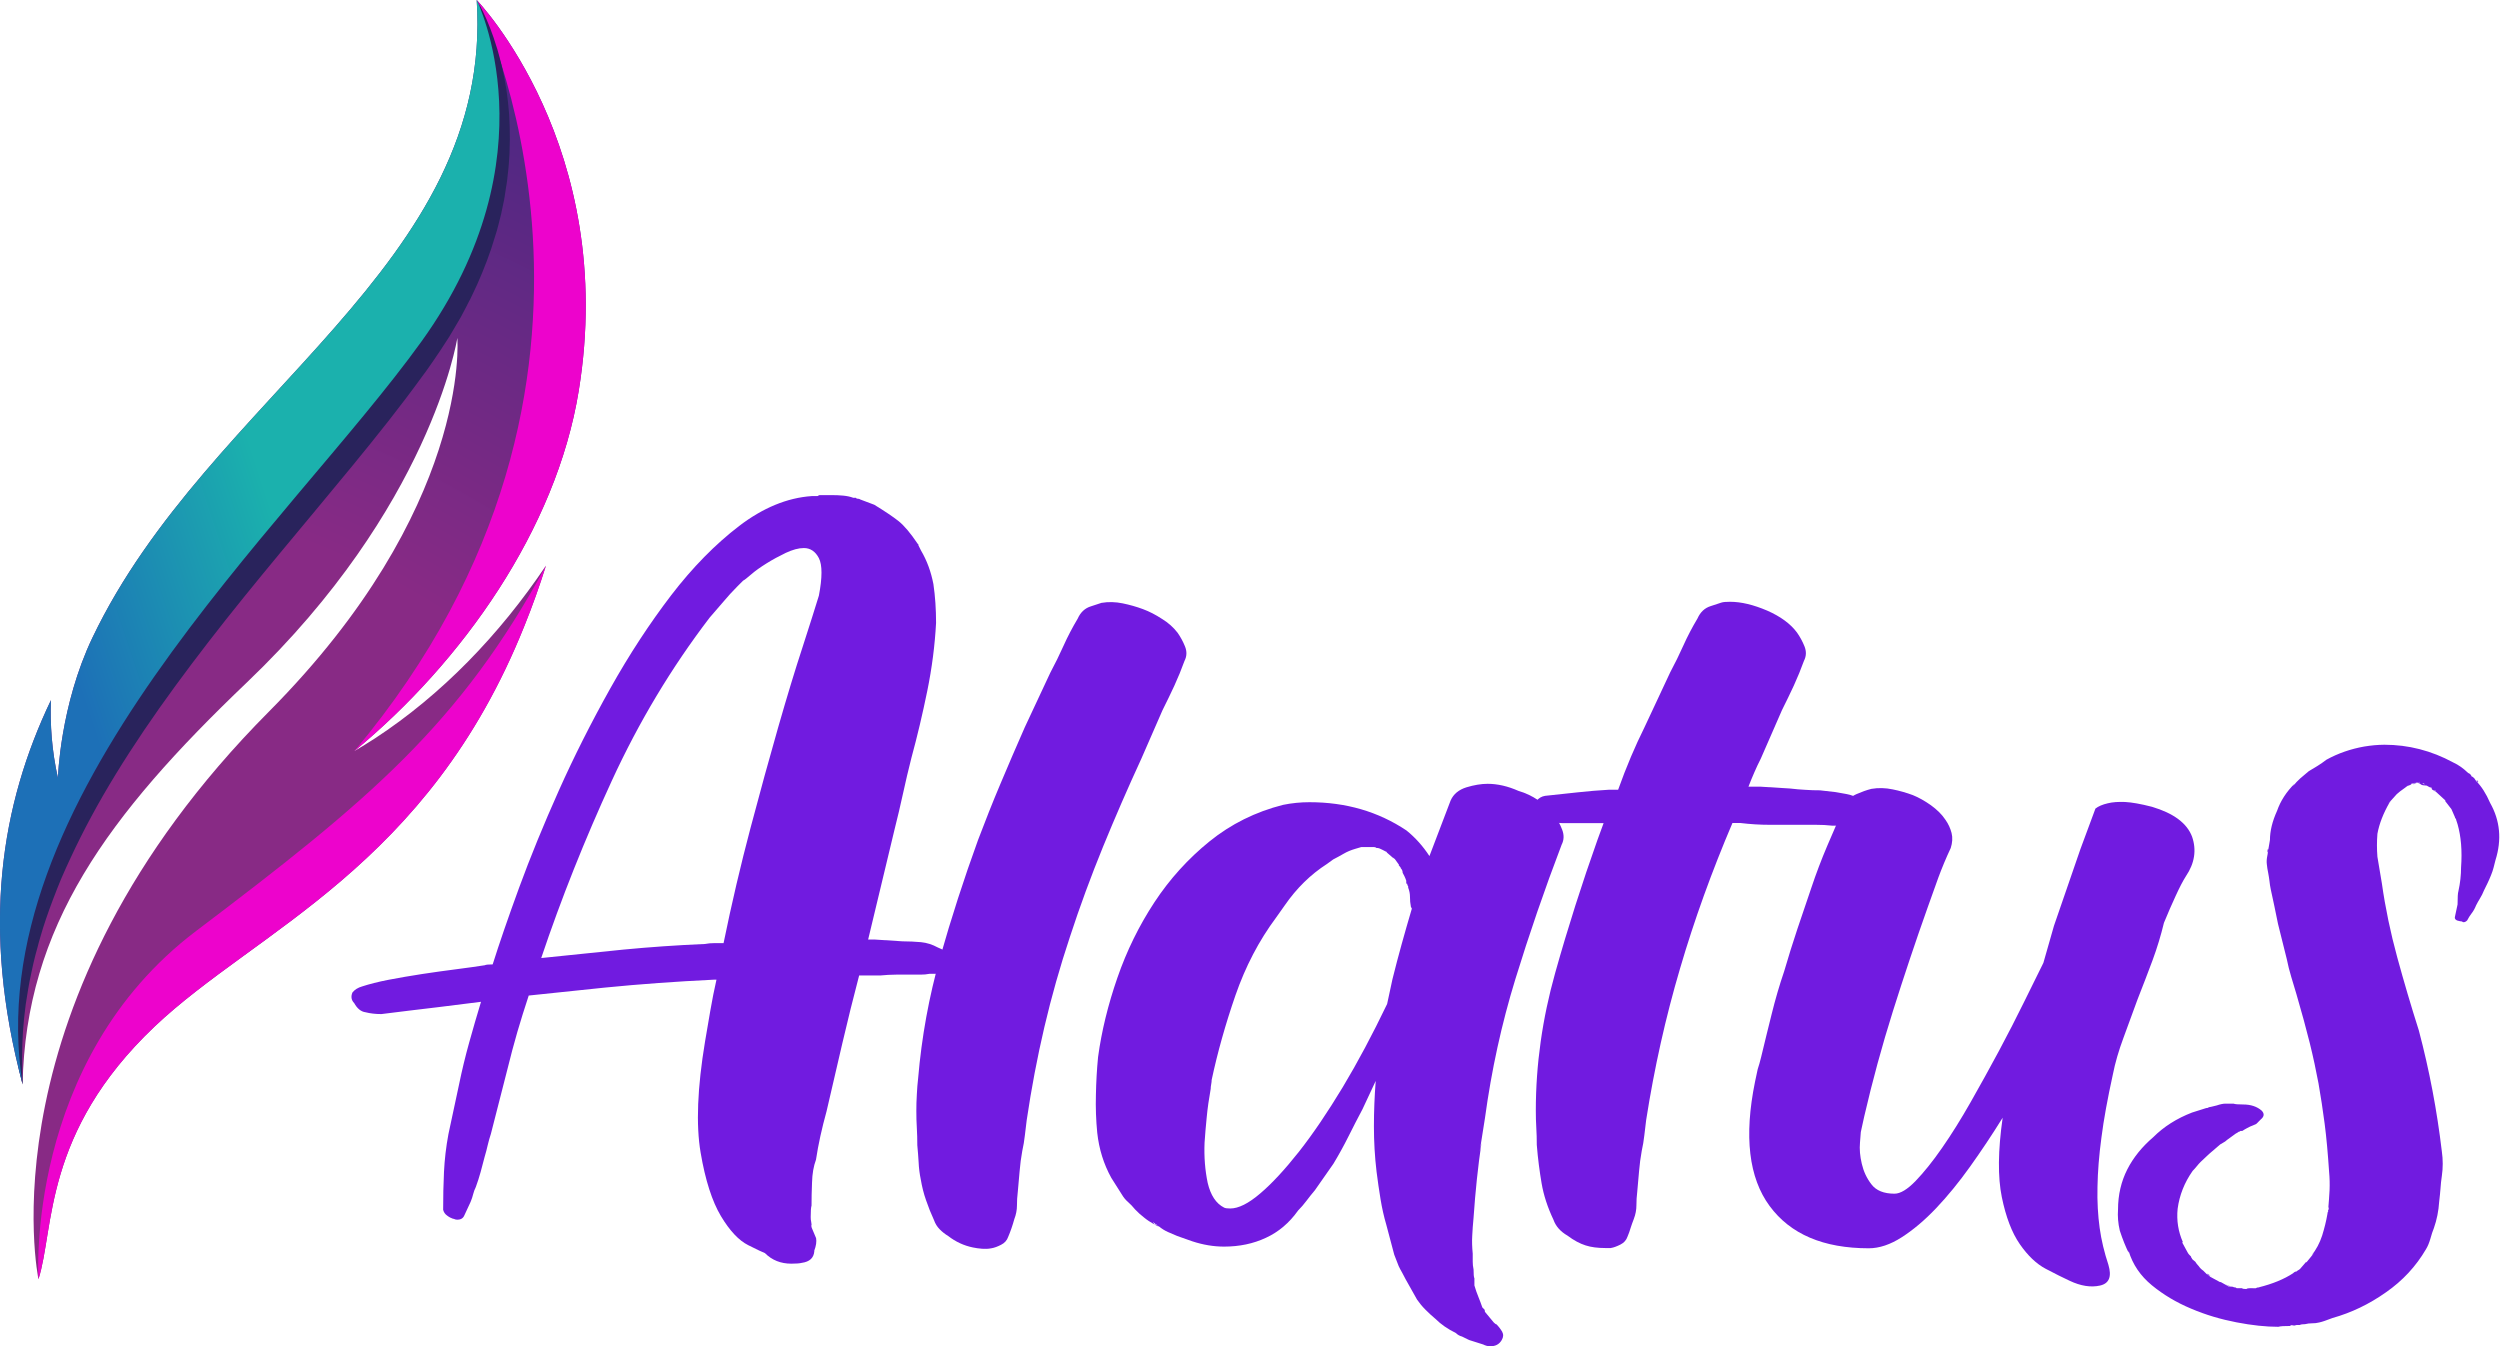 <svg xmlns="http://www.w3.org/2000/svg" width="143" height="77" viewBox="0 0 143 77" fill="none"><path d="M20.267 42.964C20.659 42.73 21.058 42.489 21.45 42.234C25.252 39.745 28.572 36.313 31.226 32.358C30.869 33.486 30.463 34.642 29.988 35.811C24.454 49.628 14.685 53.183 8.841 58.72C2.447 64.786 3.121 70.288 2.2 73.169C2.2 73.169 -1.155 57.344 15.379 40.708C26.902 29.105 26.173 19.484 26.159 19.332C26.132 19.498 24.585 29.037 14.135 39.023C6.112 46.684 1.478 52.998 1.292 62.021C-1.107 53.046 0.055 46.024 2.915 40.047C2.86 41.437 2.963 42.936 3.313 44.497C3.313 44.497 3.43 40.357 5.293 36.464C11.928 22.586 28.284 15.206 27.266 0C27.266 0 35.379 8.411 33.103 22.359C31.817 30.268 26.441 37.874 20.267 42.964Z" fill="url(#paint0_radial_26_1761)"></path><path d="M33.103 22.359C31.818 30.268 26.434 37.874 20.268 42.964C38.156 21.637 27.266 0 27.266 0C27.266 0 35.379 8.411 33.103 22.359Z" fill="#ED03CC"></path><path d="M31.233 32.352C30.876 33.48 30.47 34.635 29.996 35.804C24.461 49.621 14.692 53.176 8.848 58.713C2.447 64.786 3.121 70.288 2.2 73.169C2.2 73.169 1.382 60.687 11.227 53.245C21.072 45.804 26.311 41.444 31.233 32.352Z" fill="#ED03CC"></path><path d="M27.266 0C27.266 0 27.273 0.014 27.294 0.041C27.314 0.069 27.335 0.117 27.369 0.172C27.438 0.289 27.534 0.461 27.644 0.702C27.871 1.169 28.167 1.878 28.449 2.82C28.586 3.287 28.717 3.817 28.834 4.402C28.861 4.546 28.889 4.697 28.916 4.849C28.93 4.924 28.944 5 28.957 5.082C28.971 5.158 28.978 5.241 28.992 5.316C29.012 5.474 29.033 5.64 29.054 5.805C29.067 5.97 29.088 6.142 29.102 6.314C29.122 6.485 29.129 6.657 29.136 6.836C29.143 7.015 29.157 7.194 29.157 7.38C29.157 7.565 29.164 7.751 29.164 7.937C29.164 8.129 29.157 8.315 29.15 8.514C29.15 8.611 29.143 8.707 29.143 8.81C29.136 8.906 29.129 9.009 29.122 9.106C29.116 9.202 29.109 9.305 29.102 9.408C29.095 9.512 29.088 9.608 29.074 9.711C29.054 9.917 29.026 10.124 29.006 10.33C28.999 10.385 28.992 10.433 28.985 10.488C28.978 10.543 28.971 10.591 28.957 10.646C28.944 10.749 28.923 10.86 28.909 10.963C28.896 11.066 28.875 11.176 28.861 11.279C28.848 11.389 28.82 11.492 28.799 11.602C28.751 11.816 28.71 12.036 28.662 12.256C28.607 12.469 28.552 12.689 28.497 12.909C28.469 13.019 28.442 13.129 28.407 13.239C28.373 13.349 28.339 13.459 28.304 13.569C28.043 14.463 27.699 15.357 27.301 16.258C27.198 16.485 27.094 16.705 26.984 16.932L26.902 17.104C26.874 17.159 26.847 17.214 26.812 17.269C26.758 17.379 26.696 17.489 26.641 17.606C26.579 17.716 26.524 17.833 26.462 17.943L26.372 18.115C26.345 18.17 26.311 18.225 26.276 18.28C26.146 18.5 26.015 18.72 25.884 18.947C25.761 19.174 25.616 19.388 25.472 19.608C25.403 19.718 25.328 19.828 25.259 19.938L25.149 20.103L25.094 20.185L25.066 20.227C25.066 20.227 25.052 20.247 25.046 20.254L25.032 20.275C24.963 20.378 24.887 20.481 24.819 20.591L24.709 20.749L24.599 20.907C24.523 21.017 24.448 21.121 24.372 21.231C24.296 21.334 24.221 21.444 24.138 21.547C22.907 23.246 21.567 24.924 20.192 26.602C18.817 28.28 17.407 29.958 16.012 31.643C14.616 33.328 13.241 35.013 11.935 36.705C10.629 38.397 9.384 40.082 8.25 41.76C7.116 43.438 6.091 45.096 5.218 46.719C4.778 47.53 4.379 48.335 4.015 49.119C3.926 49.318 3.836 49.511 3.747 49.703C3.664 49.896 3.575 50.095 3.493 50.281C3.417 50.474 3.334 50.666 3.259 50.859C3.238 50.907 3.217 50.955 3.204 51.003C3.183 51.051 3.169 51.099 3.149 51.148C3.114 51.244 3.073 51.333 3.039 51.43C2.757 52.179 2.502 52.908 2.303 53.617C2.276 53.706 2.248 53.789 2.228 53.878C2.207 53.967 2.179 54.05 2.159 54.139C2.111 54.311 2.062 54.483 2.021 54.648C1.939 54.985 1.856 55.315 1.794 55.639C1.65 56.278 1.561 56.89 1.471 57.454C1.437 57.736 1.403 58.011 1.375 58.273C1.354 58.534 1.334 58.782 1.313 59.022C1.299 59.263 1.286 59.483 1.279 59.696C1.272 59.91 1.265 60.109 1.265 60.295C1.258 60.48 1.265 60.652 1.265 60.81C1.265 60.969 1.265 61.113 1.265 61.244C1.286 61.76 1.292 62.035 1.292 62.035C1.292 62.035 1.279 61.966 1.244 61.835C1.21 61.705 1.162 61.512 1.107 61.258C1.079 61.127 1.052 60.989 1.024 60.831C0.99 60.673 0.956 60.501 0.935 60.315C0.907 60.13 0.873 59.93 0.846 59.71C0.825 59.497 0.797 59.263 0.77 59.022C0.749 58.782 0.729 58.52 0.715 58.252C0.701 57.984 0.694 57.702 0.688 57.399C0.688 57.248 0.688 57.103 0.688 56.945C0.688 56.87 0.688 56.787 0.688 56.712C0.688 56.636 0.694 56.553 0.694 56.471C0.701 56.313 0.708 56.148 0.715 55.983C0.715 55.9 0.722 55.817 0.729 55.735C0.736 55.652 0.743 55.563 0.749 55.48C0.77 55.137 0.811 54.786 0.853 54.421C0.873 54.242 0.901 54.057 0.928 53.871C0.942 53.775 0.956 53.685 0.969 53.589C0.983 53.493 1.004 53.404 1.018 53.307C1.141 52.544 1.32 51.753 1.533 50.934C1.636 50.522 1.76 50.109 1.891 49.69C1.959 49.483 2.028 49.27 2.097 49.057C2.166 48.844 2.241 48.63 2.317 48.417C2.626 47.558 2.977 46.684 3.369 45.797C4.152 44.029 5.115 42.228 6.201 40.433C7.287 38.638 8.504 36.843 9.811 35.082C11.11 33.321 12.492 31.581 13.901 29.876C15.311 28.17 16.747 26.506 18.157 24.869C19.559 23.232 20.941 21.63 22.213 20.055C22.371 19.855 22.523 19.663 22.681 19.47L22.797 19.326L22.914 19.174C22.99 19.071 23.073 18.975 23.148 18.872C23.293 18.679 23.43 18.487 23.574 18.294C23.719 18.102 23.863 17.909 23.994 17.709C24.124 17.51 24.255 17.317 24.392 17.125C24.427 17.077 24.461 17.029 24.489 16.98L24.578 16.829C24.64 16.733 24.702 16.63 24.764 16.533C24.826 16.437 24.887 16.334 24.949 16.238C24.977 16.189 25.011 16.141 25.039 16.093L25.121 15.942C25.231 15.742 25.348 15.543 25.458 15.344C25.486 15.296 25.513 15.247 25.541 15.192L25.616 15.041C25.664 14.938 25.719 14.842 25.767 14.738C25.864 14.539 25.974 14.346 26.063 14.14C26.152 13.941 26.242 13.741 26.331 13.542C26.379 13.445 26.414 13.342 26.455 13.246C26.496 13.15 26.538 13.046 26.579 12.95C26.62 12.854 26.661 12.751 26.703 12.655C26.744 12.558 26.771 12.455 26.812 12.359C26.881 12.159 26.957 11.967 27.026 11.774C27.087 11.575 27.149 11.382 27.211 11.19C27.239 11.093 27.273 10.997 27.301 10.901C27.328 10.805 27.356 10.708 27.376 10.612C27.404 10.516 27.431 10.419 27.452 10.323C27.466 10.275 27.479 10.227 27.493 10.179C27.507 10.13 27.514 10.082 27.527 10.034C27.569 9.842 27.617 9.656 27.658 9.47C27.679 9.381 27.699 9.285 27.713 9.195C27.734 9.106 27.747 9.009 27.761 8.92C27.782 8.831 27.796 8.734 27.816 8.645C27.83 8.556 27.844 8.466 27.858 8.377C27.974 7.661 28.029 6.967 28.071 6.32C28.078 6.155 28.084 5.997 28.091 5.839C28.091 5.681 28.091 5.523 28.098 5.371C28.098 5.296 28.098 5.22 28.098 5.144C28.098 5.069 28.091 4.993 28.091 4.924C28.084 4.78 28.084 4.629 28.078 4.491C28.071 4.347 28.064 4.209 28.057 4.071C28.05 3.934 28.036 3.803 28.023 3.673C28.002 3.411 27.974 3.164 27.947 2.93C27.913 2.696 27.885 2.469 27.851 2.263C27.83 2.16 27.816 2.056 27.802 1.96C27.782 1.864 27.768 1.768 27.747 1.678C27.672 1.314 27.603 1.004 27.534 0.757C27.5 0.633 27.473 0.523 27.445 0.426C27.418 0.33 27.397 0.254 27.369 0.193C27.294 0.062 27.266 0 27.266 0Z" fill="#29235C"></path><path d="M24.104 19.539C16.472 30.144 -1.313 45.735 1.292 62.021C-1.107 53.046 0.055 46.024 2.915 40.047C2.86 41.437 2.963 42.936 3.313 44.497C3.313 44.497 3.43 40.357 5.293 36.464C11.928 22.586 28.284 15.206 27.266 0C27.266 0 31.742 8.934 24.104 19.539Z" fill="url(#paint1_linear_26_1761)"></path><path d="M20.261 57.379C20.096 57.214 20.061 57.007 20.158 56.773C20.288 56.608 20.474 56.492 20.715 56.423C21.12 56.292 21.622 56.161 22.227 56.044C22.832 55.928 23.471 55.818 24.145 55.714C24.819 55.611 25.472 55.522 26.111 55.439C26.751 55.357 27.287 55.281 27.727 55.212C27.796 55.178 27.947 55.164 28.181 55.164C28.552 53.988 29.054 52.523 29.693 50.776C30.333 49.029 31.089 47.179 31.962 45.226C32.835 43.273 33.818 41.327 34.911 39.373C36.005 37.42 37.166 35.653 38.39 34.05C39.614 32.455 40.913 31.134 42.275 30.089C43.636 29.05 45.025 28.473 46.434 28.376H46.736C46.771 28.376 46.791 28.37 46.812 28.349C46.826 28.335 46.853 28.321 46.888 28.321H47.596C47.795 28.321 48.008 28.328 48.228 28.349C48.448 28.37 48.641 28.411 48.806 28.473H48.957L49.005 28.521C49.108 28.521 49.17 28.541 49.205 28.569L50.009 28.872C50.614 29.243 51.075 29.552 51.398 29.807C51.714 30.061 52.078 30.488 52.484 31.093L52.532 31.141V31.189L52.683 31.492C53.02 32.063 53.254 32.702 53.391 33.411C53.495 34.119 53.543 34.855 53.543 35.632C53.474 36.911 53.309 38.204 53.041 39.518C52.773 40.831 52.47 42.111 52.133 43.349C51.961 44.023 51.803 44.703 51.652 45.391C51.501 46.079 51.343 46.76 51.171 47.434L49.658 53.74H50.009L51.625 53.844C51.996 53.844 52.346 53.864 52.683 53.892C53.02 53.926 53.336 54.029 53.639 54.194C53.804 54.263 53.948 54.332 54.065 54.394C54.182 54.463 54.271 54.58 54.34 54.745C54.471 54.978 54.443 55.199 54.237 55.398C54.038 55.57 53.818 55.666 53.584 55.701H53.178C53.006 55.735 52.835 55.749 52.649 55.749C52.463 55.749 52.285 55.749 52.12 55.749C51.851 55.749 51.563 55.749 51.26 55.749C50.958 55.749 50.655 55.769 50.353 55.797H49.143C48.806 57.076 48.49 58.362 48.187 59.655C47.885 60.948 47.582 62.255 47.28 63.562C47.011 64.538 46.805 65.46 46.675 66.333C46.537 66.704 46.461 67.138 46.448 67.647C46.427 68.149 46.42 68.589 46.42 68.96C46.386 69.064 46.372 69.284 46.372 69.614C46.372 69.717 46.379 69.806 46.4 69.889C46.413 69.971 46.427 70.068 46.427 70.164C46.427 70.129 46.42 70.109 46.4 70.088C46.379 70.075 46.372 70.033 46.372 69.964C46.372 70.033 46.379 70.081 46.4 70.116C46.413 70.15 46.427 70.184 46.427 70.219L46.681 70.824C46.716 71.023 46.681 71.264 46.578 71.532V71.581C46.544 71.952 46.31 72.172 45.87 72.234C45.733 72.268 45.533 72.282 45.265 72.282C44.66 72.282 44.158 72.083 43.753 71.677C43.65 71.642 43.333 71.491 42.797 71.223C42.261 70.955 41.738 70.398 41.236 69.559C40.735 68.72 40.343 67.509 40.075 65.927C39.806 64.346 39.889 62.227 40.329 59.573C40.432 59.002 40.528 58.41 40.631 57.805C40.735 57.2 40.851 56.615 40.982 56.038H40.831C38.679 56.141 36.596 56.292 34.581 56.492L30.243 56.945C30.01 57.654 29.79 58.348 29.59 59.036C29.391 59.724 29.205 60.425 29.033 61.127L28.078 64.861C28.009 65.061 27.954 65.274 27.899 65.494C27.851 65.714 27.789 65.941 27.72 66.175C27.651 66.443 27.576 66.732 27.493 67.035C27.411 67.337 27.315 67.626 27.218 67.894C27.15 68.032 27.101 68.162 27.067 68.3C27.033 68.438 26.985 68.589 26.916 68.754L26.565 69.51C26.496 69.682 26.366 69.765 26.16 69.765C26.091 69.765 26.043 69.758 26.008 69.737C25.974 69.724 25.94 69.71 25.905 69.71C25.802 69.676 25.692 69.621 25.575 69.531C25.458 69.449 25.383 69.339 25.348 69.201C25.348 68.465 25.362 67.736 25.396 67.035C25.431 66.326 25.513 65.604 25.651 64.868L26.256 62.042C26.421 61.237 26.613 60.439 26.833 59.648C27.053 58.857 27.28 58.073 27.514 57.303L25.094 57.606C24.523 57.674 23.966 57.743 23.43 57.805C22.894 57.874 22.351 57.943 21.815 58.005C21.478 58.005 21.175 57.97 20.907 57.901C20.646 57.867 20.426 57.681 20.261 57.379ZM40.329 53.995C40.494 53.961 40.673 53.947 40.858 53.947C41.044 53.947 41.216 53.947 41.388 53.947C41.855 51.663 42.371 49.47 42.928 47.365C43.485 45.261 44.014 43.342 44.516 41.588C45.018 39.841 45.478 38.321 45.905 37.021C46.324 35.728 46.633 34.745 46.84 34.071C47.039 33.032 47.039 32.317 46.84 31.925C46.64 31.54 46.351 31.348 45.98 31.348C45.678 31.348 45.334 31.444 44.949 31.623C44.564 31.808 44.193 32.008 43.842 32.228C43.491 32.448 43.196 32.654 42.962 32.861C42.728 33.06 42.577 33.184 42.508 33.211L42.158 33.562C41.89 33.83 41.628 34.119 41.374 34.422C41.12 34.724 40.858 35.027 40.59 35.33C38.404 38.191 36.541 41.299 34.994 44.662C33.447 48.025 32.1 51.402 30.958 54.8C32.574 54.635 34.135 54.469 35.647 54.318C37.153 54.174 38.713 54.064 40.329 53.995ZM52.532 31.148V31.196C52.498 31.196 52.484 31.162 52.484 31.093C52.477 31.134 52.498 31.148 52.532 31.148Z" fill="#711BE0"></path><path d="M67.355 36.189C67.52 36.423 67.664 36.684 67.781 36.973C67.898 37.262 67.891 37.537 67.753 37.805C67.582 38.28 67.389 38.748 67.176 39.215C66.956 39.69 66.729 40.157 66.495 40.625L65.285 43.397C64.508 45.082 63.78 46.76 63.092 48.438C62.405 50.123 61.772 51.835 61.202 53.582C60.631 55.295 60.143 57.021 59.737 58.754C59.331 60.487 58.995 62.262 58.727 64.077C58.692 64.346 58.658 64.634 58.623 64.937C58.589 65.24 58.541 65.542 58.472 65.845C58.403 66.216 58.355 66.601 58.321 67.007C58.286 67.413 58.252 67.798 58.218 68.169C58.183 68.438 58.17 68.699 58.17 68.953C58.17 69.208 58.121 69.469 58.018 69.737C57.915 70.109 57.798 70.446 57.668 70.748C57.599 70.948 57.468 71.099 57.262 71.202C57.063 71.305 56.877 71.374 56.705 71.402C56.533 71.436 56.361 71.443 56.176 71.429C55.99 71.416 55.812 71.388 55.647 71.354C55.145 71.251 54.67 71.037 54.237 70.7C54.065 70.597 53.907 70.473 53.756 70.322C53.605 70.171 53.495 69.992 53.426 69.793C53.254 69.421 53.103 69.043 52.972 68.658C52.835 68.273 52.738 67.874 52.67 67.475C52.601 67.138 52.56 66.814 52.546 66.491C52.525 66.175 52.505 65.845 52.47 65.508C52.47 65.171 52.463 64.848 52.443 64.524C52.422 64.208 52.415 63.878 52.415 63.541C52.415 63.238 52.422 62.929 52.443 62.605C52.456 62.289 52.484 61.973 52.518 61.67C52.718 59.318 53.137 57.014 53.776 54.758C54.416 52.502 55.138 50.267 55.942 48.053C56.348 46.98 56.774 45.9 57.228 44.827C57.681 43.754 58.142 42.675 58.617 41.602L60.081 38.472C60.349 37.971 60.603 37.455 60.837 36.932C61.071 36.409 61.339 35.9 61.642 35.391C61.806 35.02 62.061 34.786 62.398 34.683L63.003 34.484C63.408 34.415 63.807 34.429 64.213 34.511C64.618 34.594 65.003 34.704 65.375 34.841C65.746 34.979 66.103 35.164 66.461 35.398C66.825 35.618 67.121 35.887 67.355 36.189Z" fill="#711BE0"></path><path d="M62.762 64.793C62.693 64.084 62.666 63.362 62.686 62.626C62.7 61.89 62.741 61.161 62.81 60.46C63.01 58.981 63.381 57.468 63.917 55.921C64.453 54.373 65.161 52.936 66.034 51.608C66.908 50.281 67.96 49.119 69.183 48.129C70.407 47.138 71.816 46.437 73.391 46.038C73.893 45.935 74.401 45.886 74.903 45.886C76.986 45.886 78.836 46.423 80.451 47.503C80.953 47.908 81.393 48.397 81.764 48.968L82.975 45.79C83.139 45.419 83.442 45.171 83.882 45.034C84.315 44.903 84.721 44.834 85.092 44.834C85.663 44.834 86.254 44.972 86.859 45.24C87.663 45.474 88.358 45.948 88.928 46.65C89.093 46.884 89.238 47.152 89.355 47.455C89.471 47.757 89.465 48.046 89.327 48.314C88.351 50.873 87.471 53.431 86.68 56.003C85.889 58.575 85.312 61.223 84.941 63.947L84.638 65.865L84.741 65.363C84.542 66.711 84.391 68.135 84.288 69.648C84.253 70.019 84.226 70.363 84.212 70.68C84.191 71.003 84.205 71.347 84.24 71.711C84.24 71.883 84.24 72.035 84.24 72.165C84.24 72.303 84.253 72.454 84.288 72.619C84.288 72.887 84.301 73.052 84.336 73.121V73.527C84.404 73.761 84.48 73.981 84.563 74.18C84.645 74.38 84.721 74.586 84.79 74.785L84.893 74.889C84.927 74.923 84.941 74.944 84.941 74.964C84.941 74.978 84.92 74.971 84.893 74.937C84.927 74.971 84.941 75.006 84.941 75.04L85.443 75.645C85.511 75.714 85.559 75.748 85.594 75.748C85.725 75.879 85.835 76.023 85.924 76.175C86.006 76.326 85.999 76.484 85.896 76.656C85.759 76.89 85.546 77.007 85.243 77.007C85.106 77.007 84.975 76.973 84.838 76.904L84.033 76.649L83.628 76.45C83.49 76.415 83.373 76.347 83.277 76.25C82.803 76.017 82.418 75.748 82.115 75.446C81.916 75.274 81.716 75.102 81.538 74.916C81.352 74.731 81.194 74.538 81.056 74.338L80.403 73.176C80.335 73.039 80.266 72.915 80.204 72.798C80.135 72.681 80.066 72.55 80.004 72.42L79.75 71.766L79.296 70.054C79.159 69.586 79.049 69.098 78.966 68.589C78.884 68.087 78.808 67.564 78.74 67.028C78.636 66.154 78.588 65.288 78.588 64.428C78.588 63.568 78.623 62.702 78.691 61.828L77.935 63.445C77.667 63.947 77.399 64.469 77.131 65.006C76.863 65.542 76.574 66.065 76.271 66.567L75.213 68.08C75.041 68.279 74.883 68.486 74.731 68.685C74.58 68.885 74.422 69.07 74.25 69.242C73.748 69.951 73.129 70.473 72.408 70.803C71.686 71.141 70.888 71.306 70.015 71.306C69.41 71.306 68.805 71.202 68.2 71.003L67.341 70.7C67.169 70.632 66.997 70.556 66.811 70.473C66.626 70.391 66.447 70.281 66.282 70.143H66.33H66.282H66.234L66.034 70.04C65.801 69.909 65.594 69.772 65.43 69.634C65.258 69.504 65.093 69.352 64.928 69.18C64.79 69.015 64.659 68.871 64.522 68.754C64.385 68.637 64.268 68.493 64.171 68.328L63.566 67.372C63.133 66.588 62.865 65.735 62.762 64.793ZM65.938 69.889L66.041 70.04C66.076 70.04 66.11 70.047 66.144 70.068C66.179 70.088 66.213 70.095 66.248 70.095C66.144 70.054 66.041 69.985 65.938 69.889ZM70.022 69.077C70.091 69.112 70.208 69.125 70.373 69.125C70.84 69.125 71.411 68.843 72.085 68.266C72.758 67.695 73.494 66.897 74.305 65.872C75.109 64.848 75.941 63.617 76.801 62.193C77.66 60.762 78.506 59.174 79.344 57.427L79.647 56.017C79.812 55.343 79.991 54.676 80.176 54.002C80.362 53.328 80.555 52.661 80.754 51.987C80.754 51.952 80.747 51.932 80.726 51.911C80.706 51.897 80.699 51.87 80.699 51.836C80.665 51.67 80.651 51.492 80.651 51.306C80.651 51.12 80.616 50.948 80.548 50.776V50.728C80.548 50.694 80.541 50.673 80.52 50.653C80.499 50.639 80.493 50.597 80.493 50.529C80.493 50.563 80.486 50.57 80.465 50.556C80.445 50.542 80.438 50.515 80.438 50.481V50.377C80.403 50.274 80.369 50.192 80.335 50.123C80.3 50.054 80.266 49.992 80.231 49.923C80.231 49.82 80.197 49.738 80.128 49.669C80.128 49.635 80.101 49.593 80.053 49.545C80.004 49.497 79.991 49.47 80.025 49.47L79.771 49.119C79.736 49.119 79.723 49.112 79.723 49.091C79.723 49.078 79.702 49.064 79.674 49.064L79.324 48.761C79.324 48.727 79.303 48.713 79.276 48.713L79.076 48.61C78.939 48.541 78.856 48.507 78.822 48.507H78.774C78.74 48.507 78.712 48.5 78.698 48.479C78.678 48.465 78.636 48.452 78.575 48.452H77.866L77.516 48.555C77.282 48.624 77.062 48.713 76.863 48.83C76.663 48.947 76.457 49.057 76.258 49.16L75.907 49.415C74.965 50.02 74.161 50.811 73.487 51.787L72.985 52.496C72.009 53.809 71.239 55.288 70.668 56.932C70.098 58.582 69.644 60.192 69.307 61.773C69.307 61.842 69.3 61.925 69.279 62.028C69.259 62.131 69.252 62.214 69.252 62.282C69.149 62.853 69.073 63.39 69.025 63.898C68.977 64.407 68.929 64.889 68.901 65.363C68.867 66.168 68.929 66.938 69.08 67.66C69.245 68.362 69.555 68.843 70.022 69.077Z" fill="#711BE0"></path><path d="M88.378 45.522C89.018 45.453 89.636 45.391 90.241 45.322C90.846 45.254 91.451 45.206 92.056 45.171H92.558C93.026 43.858 93.534 42.668 94.071 41.588L95.535 38.459C95.803 37.957 96.058 37.441 96.291 36.918C96.525 36.396 96.793 35.887 97.096 35.378C97.261 35.006 97.515 34.773 97.852 34.669L98.457 34.47C98.56 34.435 98.725 34.422 98.959 34.422C99.598 34.422 100.3 34.594 101.076 34.924C101.846 35.261 102.417 35.68 102.788 36.182C102.953 36.416 103.098 36.678 103.215 36.966C103.331 37.255 103.325 37.53 103.187 37.799C103.015 38.273 102.823 38.741 102.61 39.209C102.39 39.683 102.163 40.151 101.929 40.618L100.719 43.39C100.581 43.658 100.458 43.926 100.341 44.195C100.224 44.463 100.114 44.731 100.011 44.999H100.719L102.383 45.102C102.685 45.137 102.981 45.164 103.263 45.178C103.545 45.199 103.826 45.206 104.095 45.206L105.002 45.309C105.201 45.343 105.394 45.377 105.58 45.412C105.765 45.446 105.937 45.495 106.109 45.563C106.343 45.632 106.57 45.721 106.79 45.838C107.01 45.955 107.181 46.134 107.319 46.368C107.422 46.567 107.401 46.732 107.271 46.849C107.133 46.966 106.982 47.062 106.817 47.124C106.618 47.159 106.418 47.186 106.24 47.2C106.054 47.221 105.875 47.228 105.71 47.228H104.803C104.5 47.193 104.191 47.179 103.868 47.179C103.545 47.179 103.235 47.179 102.933 47.179C102.362 47.179 101.798 47.179 101.241 47.179C100.685 47.179 100.121 47.145 99.55 47.076H99.096C97.921 49.834 96.917 52.606 96.099 55.398C95.274 58.19 94.628 61.079 94.16 64.07C94.126 64.339 94.091 64.627 94.057 64.93C94.023 65.233 93.975 65.535 93.906 65.838C93.837 66.209 93.789 66.594 93.754 67C93.72 67.406 93.686 67.791 93.651 68.163C93.617 68.431 93.603 68.692 93.603 68.947C93.603 69.201 93.555 69.462 93.452 69.731C93.383 69.903 93.328 70.068 93.273 70.233C93.225 70.405 93.163 70.57 93.094 70.735C93.026 70.934 92.895 71.085 92.689 71.189C92.483 71.292 92.304 71.361 92.132 71.388H91.829C91.389 71.388 91.011 71.34 90.695 71.237C90.372 71.134 90.028 70.955 89.664 70.68C89.258 70.446 88.99 70.143 88.859 69.772C88.523 69.064 88.296 68.369 88.179 67.681C88.062 66.993 87.966 66.264 87.904 65.487C87.904 65.15 87.897 64.827 87.876 64.504C87.856 64.187 87.849 63.857 87.849 63.52C87.849 60.9 88.22 58.273 88.956 55.653C89.691 53.032 90.503 50.494 91.376 48.039L91.726 47.083H89.355C89.086 47.083 88.818 47.014 88.55 46.884C88.282 46.753 88.076 46.567 87.945 46.327C87.814 46.127 87.794 45.948 87.897 45.797C88.028 45.646 88.179 45.556 88.378 45.522Z" fill="#711BE0"></path><path d="M125.036 50.116C124.864 50.384 124.672 50.756 124.458 51.223C124.238 51.698 124.012 52.214 123.778 52.785C123.606 53.493 123.393 54.208 123.125 54.93C122.857 55.652 122.568 56.402 122.265 57.172C121.997 57.915 121.729 58.644 121.461 59.366C121.193 60.088 120.987 60.79 120.856 61.457C120.553 62.839 120.333 64.036 120.203 65.061C120.065 66.085 119.99 67.028 119.976 67.887C119.955 68.747 120.003 69.524 120.1 70.233C120.196 70.941 120.368 71.642 120.602 72.351C120.801 73.025 120.643 73.417 120.12 73.534C119.598 73.651 119.02 73.561 118.381 73.259C118.01 73.087 117.556 72.86 117.02 72.578C116.483 72.296 115.988 71.821 115.535 71.168C115.081 70.515 114.737 69.614 114.503 68.472C114.27 67.33 114.283 65.817 114.552 63.933C113.947 64.909 113.321 65.845 112.688 66.732C112.049 67.626 111.403 68.417 110.75 69.105C110.097 69.793 109.437 70.35 108.783 70.769C108.13 71.189 107.498 71.402 106.893 71.402C104.301 71.402 102.41 70.597 101.221 68.981C100.032 67.365 99.75 64.999 100.389 61.87L100.54 61.161C100.609 60.962 100.671 60.728 100.74 60.453C100.939 59.614 101.145 58.788 101.345 57.984C101.544 57.179 101.778 56.368 102.053 55.563C102.287 54.758 102.541 53.947 102.809 53.142C103.077 52.337 103.345 51.547 103.613 50.769C103.882 49.965 104.184 49.167 104.521 48.376C104.858 47.585 105.195 46.801 105.532 46.031C105.662 45.763 105.882 45.563 106.185 45.426C106.487 45.295 106.769 45.192 107.044 45.123C107.45 45.054 107.848 45.068 108.254 45.151C108.66 45.233 109.045 45.343 109.416 45.481C109.753 45.618 110.097 45.811 110.447 46.058C110.798 46.313 111.08 46.588 111.279 46.891C111.444 47.124 111.561 47.379 111.63 47.647C111.698 47.915 111.678 48.204 111.582 48.507C111.313 49.078 111.08 49.642 110.873 50.199C110.674 50.756 110.468 51.32 110.268 51.89C109.56 53.878 108.9 55.859 108.275 57.839C107.649 59.827 107.106 61.822 106.638 63.843L106.439 64.751C106.439 64.786 106.418 64.985 106.391 65.356C106.357 65.728 106.391 66.134 106.494 66.567C106.597 67.007 106.776 67.399 107.051 67.75C107.319 68.101 107.759 68.279 108.364 68.279C108.701 68.279 109.1 68.039 109.574 67.55C110.042 67.062 110.55 66.436 111.087 65.659C111.623 64.889 112.173 64.008 112.723 63.039C113.28 62.062 113.816 61.086 114.338 60.116C114.861 59.139 115.335 58.211 115.775 57.317C116.208 56.43 116.58 55.68 116.882 55.075L117.487 52.956L119 48.569L119.859 46.251C120.024 46.12 120.265 46.017 120.567 45.948C120.835 45.88 121.165 45.859 121.55 45.873C121.935 45.893 122.451 45.983 123.09 46.148C124.335 46.519 125.098 47.09 125.387 47.86C125.648 48.617 125.538 49.373 125.036 50.116Z" fill="#711BE0"></path><path d="M131.34 75.79H131.491H131.388C131.354 75.79 131.319 75.796 131.285 75.817C131.251 75.831 131.203 75.845 131.134 75.845H131.031C130.659 75.845 130.426 75.858 130.323 75.893C129.614 75.893 128.817 75.81 127.93 75.638C127.036 75.466 126.17 75.212 125.331 74.854C124.493 74.504 123.743 74.056 123.09 73.52C122.437 72.984 121.99 72.33 121.756 71.553V71.656C121.591 71.319 121.419 70.9 121.254 70.398C121.151 69.964 121.124 69.559 121.151 69.187C121.151 68.348 121.33 67.585 121.681 66.89C122.031 66.202 122.533 65.59 123.166 65.047C123.771 64.442 124.513 63.974 125.386 63.637L126.191 63.383C126.259 63.383 126.308 63.369 126.342 63.334C126.376 63.334 126.528 63.3 126.796 63.231C126.995 63.163 127.167 63.128 127.298 63.128H127.751C127.854 63.163 128.033 63.176 128.308 63.176C128.741 63.176 129.099 63.293 129.367 63.527C129.532 63.699 129.518 63.864 129.319 64.029L129.216 64.132L129.064 64.284C128.927 64.352 128.81 64.4 128.714 64.435C128.645 64.469 128.576 64.504 128.514 64.538C128.446 64.573 128.363 64.621 128.26 64.689H128.157C128.123 64.724 128.088 64.737 128.054 64.737L127.903 64.841L127.951 64.793L127.394 65.198C127.325 65.267 127.243 65.322 127.139 65.377C127.036 65.425 126.954 65.487 126.885 65.556C126.686 65.728 126.507 65.879 126.356 66.01C126.204 66.147 126.046 66.299 125.874 66.464C125.806 66.532 125.73 66.615 125.648 66.718C125.565 66.821 125.489 66.904 125.421 66.973C124.946 67.647 124.664 68.369 124.561 69.139C124.493 69.813 124.596 70.453 124.864 71.058H124.816L125.118 71.615C125.153 71.684 125.187 71.732 125.221 71.766C125.256 71.801 125.29 71.835 125.324 71.87C125.324 71.904 125.338 71.938 125.373 71.973C125.373 72.007 125.441 72.076 125.572 72.172C125.606 72.241 125.675 72.323 125.771 72.427C125.84 72.53 125.923 72.612 126.026 72.681L126.225 72.88C126.259 72.88 126.328 72.929 126.424 73.032L126.981 73.334H127.029L127.483 73.589H127.531C127.662 73.589 127.751 73.603 127.786 73.637H127.834C127.868 73.637 127.903 73.651 127.937 73.685H128.04H128.239C128.274 73.719 128.356 73.733 128.494 73.733C128.528 73.699 128.597 73.685 128.693 73.685H128.996C128.927 73.685 128.879 73.699 128.844 73.733C128.879 73.699 128.948 73.685 129.044 73.685C129.078 73.651 129.147 73.637 129.243 73.637H129.195C129.999 73.438 130.659 73.162 131.161 72.832C131.23 72.763 131.292 72.729 131.361 72.729C131.395 72.695 131.429 72.667 131.464 72.653C131.498 72.633 131.533 72.612 131.567 72.578L131.918 72.172V72.22L132.371 71.663L132.22 71.814C132.488 71.477 132.688 71.099 132.825 70.68C132.956 70.26 133.059 69.847 133.128 69.442C133.128 69.373 133.141 69.325 133.176 69.29V69.187V69.139C133.21 68.768 133.231 68.417 133.251 68.08C133.265 67.743 133.258 67.392 133.224 67.021C133.155 65.982 133.073 65.061 132.969 64.27C132.866 63.479 132.749 62.716 132.619 61.973C132.481 61.237 132.316 60.46 132.117 59.655C131.918 58.85 131.663 57.922 131.361 56.883C131.258 56.547 131.161 56.209 131.058 55.873C130.955 55.535 130.873 55.199 130.804 54.861L130.302 52.846C130.268 52.681 130.233 52.509 130.199 52.344C130.164 52.179 130.13 52.007 130.096 51.842C130.061 51.677 130.027 51.512 129.993 51.361C129.958 51.21 129.924 51.051 129.889 50.88C129.855 50.714 129.828 50.549 129.814 50.398C129.793 50.247 129.773 50.089 129.738 49.917C129.704 49.752 129.676 49.587 129.663 49.435C129.642 49.284 129.656 49.126 129.69 48.954L129.738 48.699C129.704 48.734 129.69 48.782 129.69 48.851C129.69 48.685 129.704 48.582 129.738 48.548V48.651L129.841 48.046C129.841 47.544 129.972 46.987 130.247 46.382C130.446 45.811 130.783 45.288 131.258 44.82L131.154 44.972C131.285 44.807 131.429 44.655 131.581 44.518C131.732 44.387 131.89 44.25 132.062 44.112C132.227 44.009 132.399 43.913 132.564 43.809C132.729 43.706 132.901 43.589 133.066 43.459C133.739 43.087 134.461 42.84 135.231 42.702C135.431 42.668 135.623 42.647 135.809 42.627C135.994 42.613 136.187 42.599 136.386 42.599C137.761 42.599 139.074 42.936 140.319 43.61C140.621 43.748 140.903 43.947 141.178 44.215C141.281 44.25 141.343 44.318 141.378 44.415C141.412 44.415 141.46 44.449 141.529 44.518L141.632 44.669C141.934 44.972 142.203 45.391 142.436 45.928C143.007 46.939 143.11 48.032 142.739 49.208C142.704 49.346 142.67 49.477 142.636 49.614C142.601 49.752 142.553 49.903 142.484 50.068C142.416 50.24 142.347 50.391 142.285 50.522C142.216 50.659 142.148 50.79 142.086 50.928C142.017 51.099 141.941 51.251 141.859 51.382C141.776 51.519 141.701 51.65 141.632 51.787C141.563 51.959 141.481 52.111 141.378 52.241C141.274 52.379 141.192 52.509 141.123 52.647C141.054 52.716 140.986 52.75 140.924 52.75C140.889 52.75 140.862 52.743 140.848 52.723C140.828 52.709 140.786 52.695 140.724 52.695C140.491 52.661 140.388 52.578 140.422 52.441L140.573 51.732C140.573 51.327 140.587 51.079 140.621 50.976C140.724 50.508 140.773 50.054 140.773 49.614C140.841 48.672 140.773 47.846 140.573 47.145C140.504 46.946 140.47 46.829 140.47 46.794V46.842C140.436 46.808 140.422 46.774 140.422 46.739L140.223 46.285L139.872 45.831V45.783L139.267 45.226H139.219C139.184 45.192 139.157 45.178 139.143 45.178C139.123 45.178 139.102 45.144 139.068 45.075L138.868 44.972C138.834 44.937 138.765 44.924 138.669 44.924C138.566 44.924 138.483 44.889 138.414 44.82C138.38 44.82 138.346 44.807 138.311 44.772H138.16C138.126 44.772 138.091 44.793 138.057 44.82H137.954C137.919 44.855 137.885 44.869 137.851 44.869H137.954C137.754 44.937 137.665 44.972 137.699 44.972L137.748 44.924L137.548 45.075C137.349 45.212 137.198 45.329 137.094 45.426L136.593 45.983L136.696 45.88C136.324 46.519 136.091 47.124 135.988 47.695C135.953 48.135 135.953 48.569 135.988 49.009L136.242 50.522C136.441 51.932 136.737 53.349 137.122 54.758C137.507 56.168 137.919 57.564 138.359 58.947C138.964 61.237 139.398 63.534 139.673 65.859C139.741 66.333 139.741 66.801 139.673 67.268C139.638 67.502 139.611 67.743 139.597 67.977C139.576 68.211 139.556 68.465 139.521 68.733C139.487 69.27 139.384 69.779 139.219 70.246C139.15 70.418 139.081 70.618 139.019 70.852C138.951 71.085 138.868 71.292 138.765 71.457C138.194 72.433 137.431 73.259 136.469 73.926C135.513 74.6 134.496 75.088 133.416 75.391C133.079 75.521 132.825 75.611 132.66 75.645C132.523 75.68 132.392 75.693 132.254 75.693C132.117 75.693 131.986 75.707 131.849 75.742C131.711 75.742 131.615 75.755 131.546 75.79H131.141C131.072 75.79 131.024 75.803 130.989 75.838H131.093C131.203 75.803 131.271 75.79 131.34 75.79ZM125.586 72.206L125.689 72.31L125.586 72.206ZM126.397 72.963C126.431 72.963 126.479 72.997 126.548 73.066C126.349 72.894 126.246 72.832 126.246 72.867C126.28 72.867 126.294 72.874 126.294 72.894C126.294 72.908 126.308 72.922 126.342 72.922L126.397 72.963ZM127.504 73.568H127.552L127.298 73.465L127.504 73.568ZM133.203 69.029C133.169 69.132 133.155 69.263 133.155 69.435C133.155 69.304 133.169 69.215 133.203 69.18V69.029ZM136.73 45.825C136.73 45.859 136.709 45.893 136.682 45.928L136.73 45.825ZM138.146 44.813C138.112 44.813 138.084 44.82 138.071 44.841C138.05 44.862 138.029 44.869 137.995 44.869C138.057 44.869 138.112 44.848 138.146 44.813L138.249 44.765C138.215 44.765 138.201 44.772 138.201 44.793C138.194 44.807 138.174 44.813 138.146 44.813C138.181 44.813 138.201 44.807 138.222 44.786C138.236 44.772 138.263 44.758 138.298 44.758H138.249H138.298H138.194L138.091 44.807H138.146V44.813ZM138.449 44.717C138.414 44.717 138.387 44.724 138.373 44.745C138.353 44.765 138.332 44.772 138.298 44.772H138.346C138.38 44.772 138.394 44.765 138.394 44.745C138.394 44.724 138.414 44.717 138.449 44.717ZM138.545 44.813C138.614 44.848 138.662 44.862 138.696 44.862H138.744H138.696L138.648 44.813H138.545ZM139.102 45.068C138.964 44.999 138.964 45.02 139.102 45.116V45.068ZM139.253 45.219C139.253 45.254 139.267 45.267 139.301 45.267L139.404 45.316C139.336 45.316 139.301 45.281 139.301 45.212H139.253V45.219ZM141.673 44.662C141.708 44.731 141.728 44.758 141.749 44.738C141.763 44.724 141.742 44.683 141.673 44.614V44.662Z" fill="#711BE0"></path><defs><radialGradient id="paint0_radial_26_1761" cx="0" cy="0" r="1" gradientUnits="userSpaceOnUse" gradientTransform="translate(0.81 73.375) rotate(-18.349) scale(84.427 84.451)"><stop offset="0.538" stop-color="#882A85"></stop><stop offset="1" stop-color="#362782"></stop></radialGradient><linearGradient id="paint1_linear_26_1761" x1="-6.679" y1="37.967" x2="35.309" y2="24.051" gradientUnits="userSpaceOnUse"><stop offset="0.231" stop-color="#1D70B7"></stop><stop offset="0.54" stop-color="#1BB1AD"></stop></linearGradient></defs></svg>